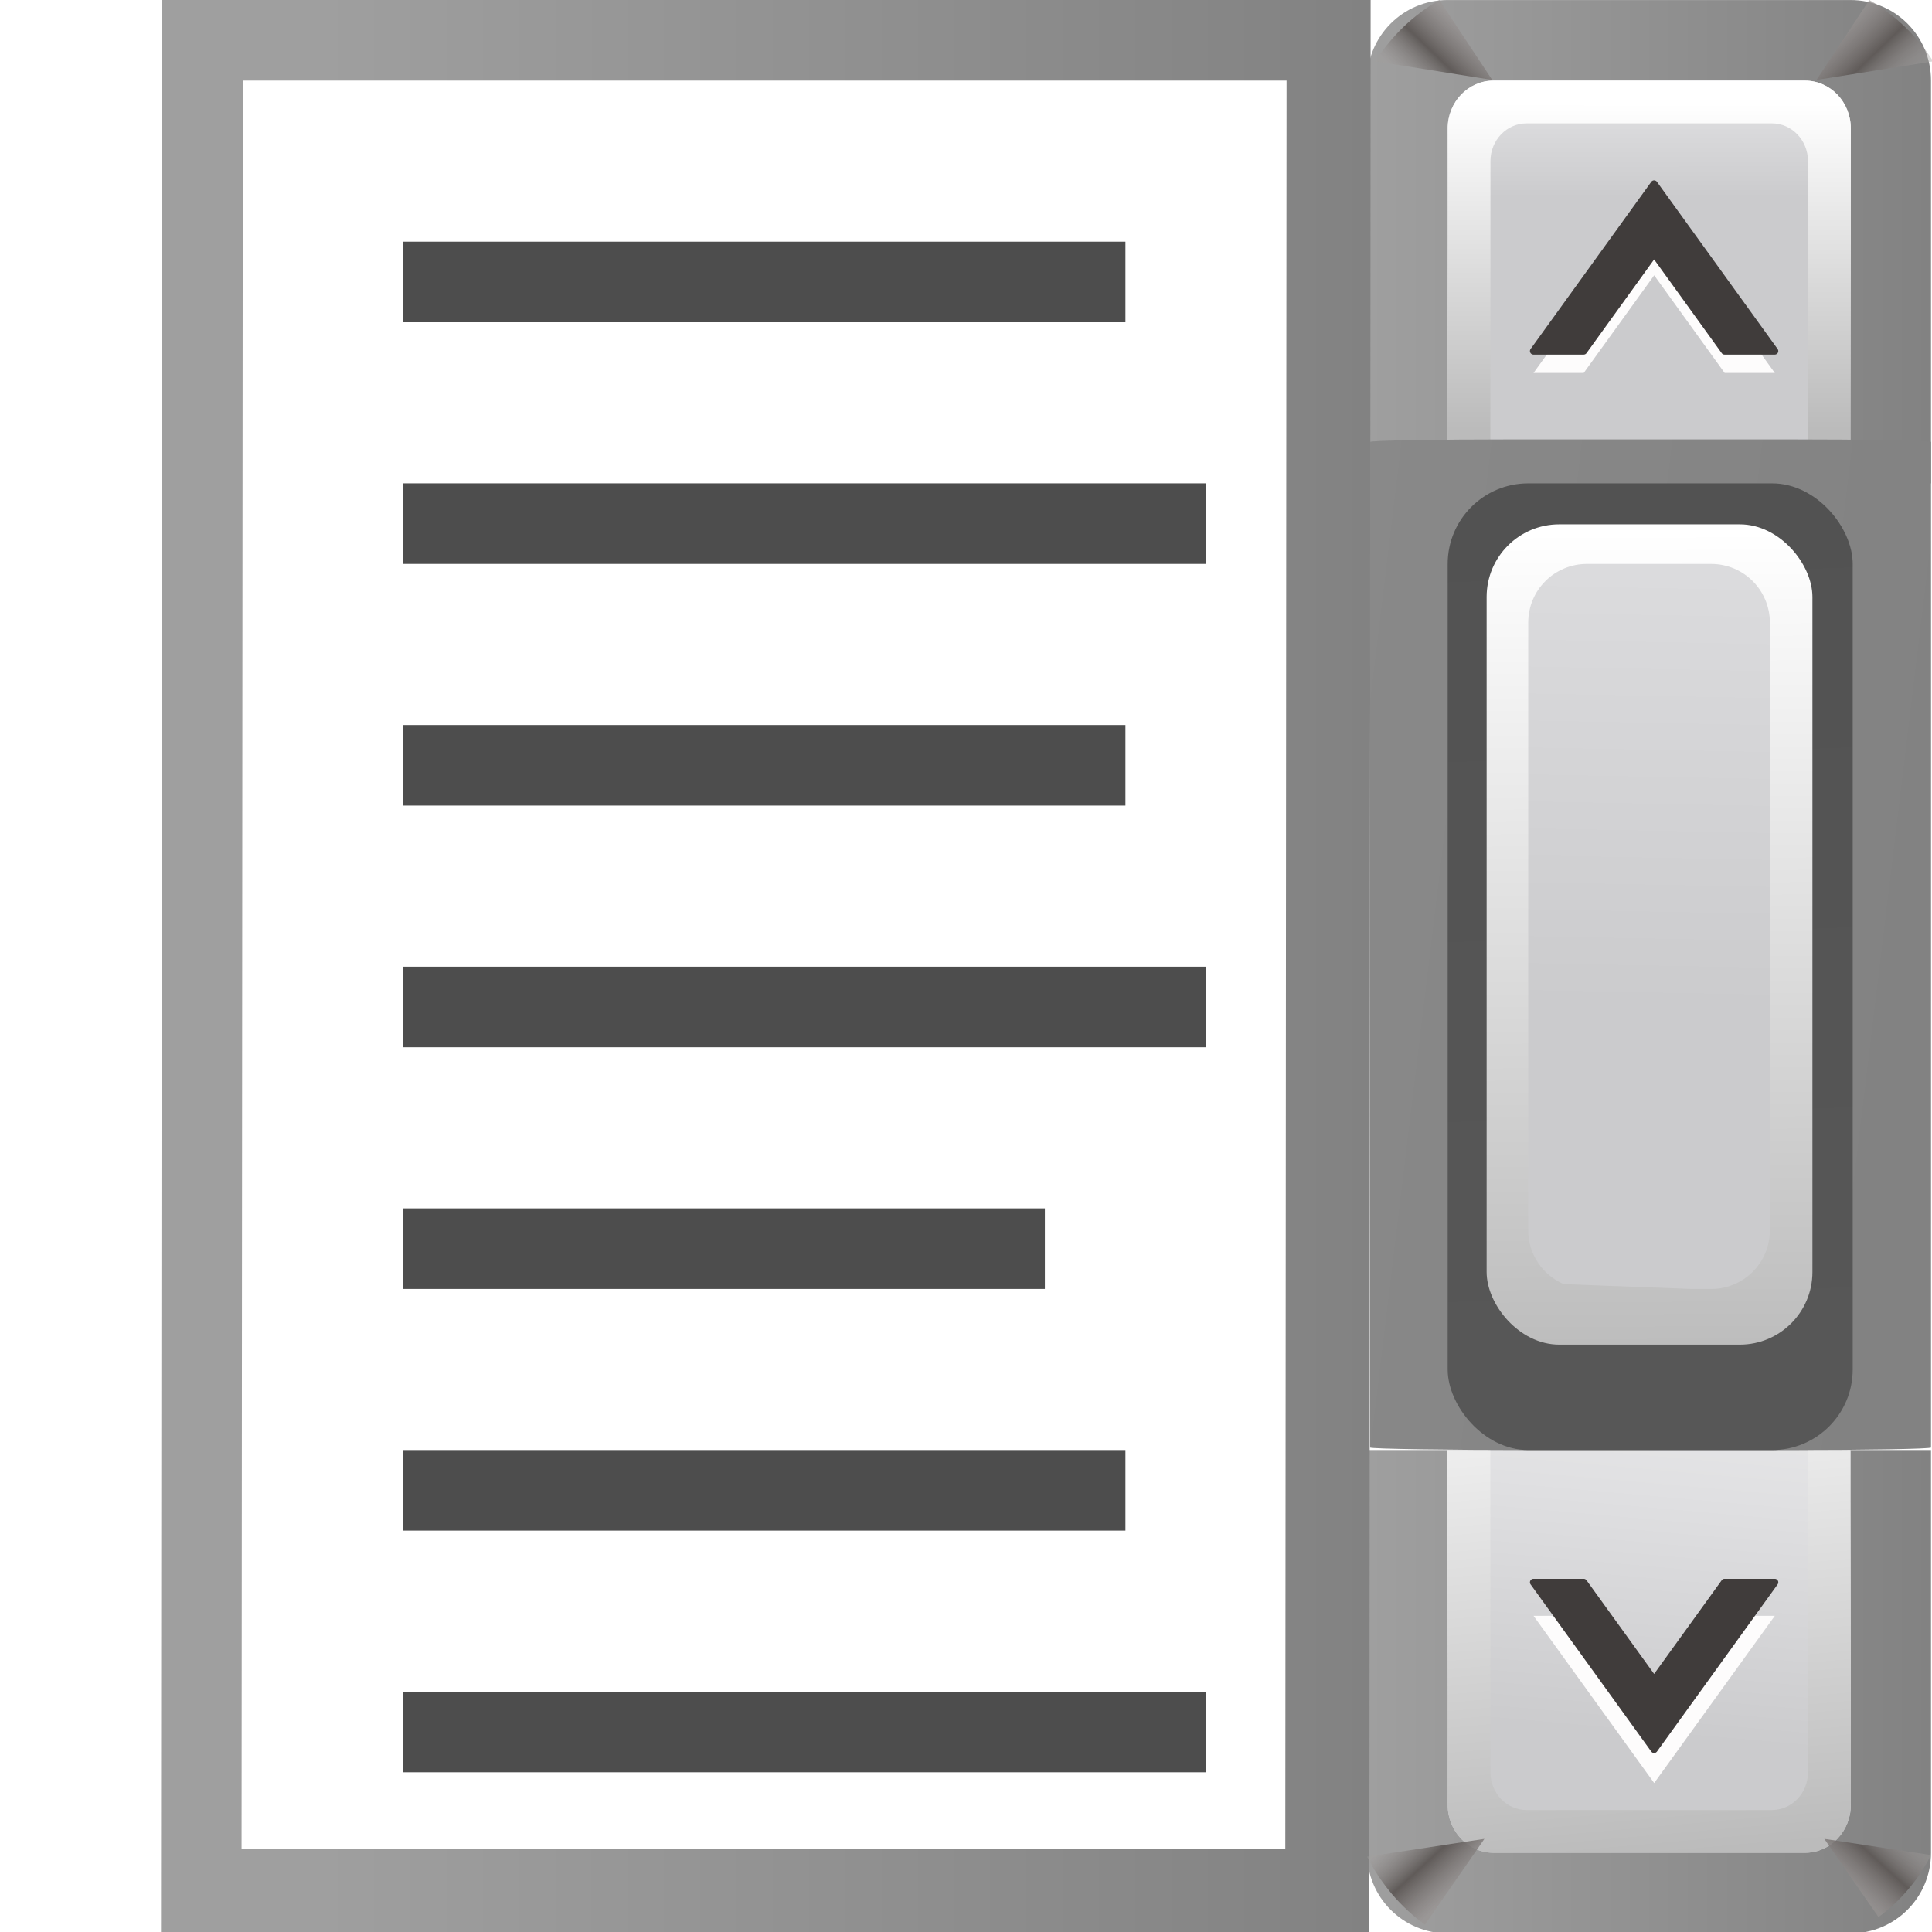 <svg height="24" viewBox="0 0 24 24" width="24" xmlns="http://www.w3.org/2000/svg" xmlns:xlink="http://www.w3.org/1999/xlink"><linearGradient id="a"><stop offset="0" stop-color="#9f9f9f"/><stop offset="1" stop-color="#828282"/></linearGradient><linearGradient id="b"><stop offset="0" stop-color="#a19d9c" stop-opacity=".392"/><stop offset=".5" stop-color="#605b59"/><stop offset="1" stop-color="#999493" stop-opacity=".639"/></linearGradient><linearGradient id="c"><stop offset="0" stop-color="#fff"/><stop offset="1" stop-color="#bbb"/></linearGradient><linearGradient id="d" gradientTransform="matrix(.552 0 0 .668 76.065 -5.103)" gradientUnits="userSpaceOnUse" x1="21.416" x2="27.068" xlink:href="#b" y1="13.177" y2="6.033"/><linearGradient id="e" gradientTransform="matrix(-.554 0 0 .67 140.033 -5.138)" gradientUnits="userSpaceOnUse" x1="21.416" x2="27.068" xlink:href="#b" y1="13.177" y2="6.033"/><linearGradient id="f" gradientTransform="matrix(.582 0 0 -.671 74.416 143.739)" gradientUnits="userSpaceOnUse" x1="21.416" x2="27.068" xlink:href="#b" y1="13.177" y2="6.033"/><linearGradient id="g" gradientTransform="matrix(-.532 0 0 -.614 139.794 142.804)" gradientUnits="userSpaceOnUse" x1="21.416" x2="27.068" xlink:href="#b" y1="13.177" y2="6.033"/><filter id="h" color-interpolation-filters="sRGB" height="1.128" width="1.077" x="-.038" y="-.064"><feGaussianBlur stdDeviation=".652"/></filter><linearGradient id="i"><stop offset="0" stop-color="#cbcbcd"/><stop offset=".5" stop-color="#e0e0e2"/><stop offset="1" stop-color="#f2f2f2"/></linearGradient><linearGradient id="j" gradientTransform="matrix(1.417 0 0 .998 -42.611 -.292)" gradientUnits="userSpaceOnUse" x1="108.225" x2="110.467" xlink:href="#i" y1="73.146" y2="-8.743"/><linearGradient id="k" gradientTransform="matrix(.999 0 0 1.005 -3.894 -.676)" gradientUnits="userSpaceOnUse" x1="15.546" x2="91.512" xlink:href="#a" y1="64.481" y2="64.481"/><linearGradient id="l" gradientTransform="matrix(1.067 0 0 1.062 -5.859 -2.053)" gradientUnits="userSpaceOnUse" x1="-52.974" x2="121.621" xlink:href="#a" y1="75.053" y2="96"/><linearGradient id="m" gradientUnits="userSpaceOnUse" x1="87.272" x2="127.998" xlink:href="#a" y1="17.456" y2="17.456"/><linearGradient id="n" gradientUnits="userSpaceOnUse" x1="108" x2="108.497" xlink:href="#i" y1="16.285" y2="0"/><linearGradient id="o" gradientUnits="userSpaceOnUse" x1="107.567" x2="107.558" xlink:href="#c" y1="7.447" y2="30.974"/><linearGradient id="p" gradientUnits="userSpaceOnUse" x1="107.422" x2="107.414" xlink:href="#i" y1="14.231" y2=".002"/><linearGradient id="q" gradientUnits="userSpaceOnUse" x1="110.544" x2="112.961" y1="34.91" y2="99.803"><stop offset="0" stop-color="#525252"/><stop offset="1" stop-color="#575757"/></linearGradient><linearGradient id="r" gradientUnits="userSpaceOnUse" x1="110.255" x2="110.544" xlink:href="#c" y1="38.375" y2="98.909"/><linearGradient id="s" gradientTransform="matrix(1 0 0 -1 0 139.636)" gradientUnits="userSpaceOnUse" x1="108" x2="108.497" xlink:href="#i" y1="16.285" y2="0"/><linearGradient id="t" gradientTransform="matrix(1 0 0 -1 0 139.636)" gradientUnits="userSpaceOnUse" x1="87.272" x2="127.998" xlink:href="#a" y1="17.456" y2="17.456"/><linearGradient id="u" gradientTransform="matrix(1 0 0 -1 0 139.636)" gradientUnits="userSpaceOnUse" x1="107.422" x2="110.544" xlink:href="#i" y1="14.231" y2="49.605"/><linearGradient id="v" gradientTransform="matrix(1 0 0 -1 0 139.636)" gradientUnits="userSpaceOnUse" x1="106.954" x2="110.544" xlink:href="#c" y1="46.545" y2="5.818"/><g transform="matrix(.172 0 0 .172 1.972 0)"><path d="m96.41 133.816c-1.839 0-3.32-1.544-3.32-3.463v-8.174l-.029-13.989v-3.465h3.32 22.479 3.32v3.465l.029 13.989v8.174c0 1.919-1.481 3.463-3.32 3.463z" fill="url(#s)"/><path d="m93.09 139.634c-3.223 0-5.818-2.595-5.818-5.818v-23.271-5.818h5.818 29.09 5.818v5.818 23.271c0 3.223-2.595 5.818-5.818 5.818z" fill="url(#t)"/><path d="m96.41 133.816c-1.839 0-3.32-1.544-3.32-3.463v-8.174l-.029-13.988v-3.465h29.119v3.465l.029 13.988v8.174c0 1.919-1.481 3.463-3.32 3.463z" fill="url(#u)"/><path d="m96.41 133.816c-1.839 0-3.32-1.544-3.32-3.463v-8.174l-.029-13.988v-3.465h3.111v2.729l.008 14.107v6.436c0 1.511 1.167 2.729 2.615 2.729h17.703c1.448 0 2.615-1.217 2.615-2.729v-6.436l-.01-14.107v-2.729h3.076v3.465l.029 13.988v8.174c0 1.919-1.481 3.463-3.32 3.463z" fill="url(#v)"/><g transform="matrix(1 0 0 -1 0 137.181)"><path d="m64 22.224-20.36 24.447h8.468l11.891-14.277 11.891 14.277h8.468z" fill="#fdfcfc" filter="url(#h)" transform="matrix(.428 0 0 .494 80.613 -2.574)"/><path d="m107.986 10.574a.255.255 0 0 0 -.193.105l-8.713 12.072a.255.255 0 0 0 .207.404h3.625a.255.255 0 0 0 .207-.107l4.881-6.764 4.881 6.764a.255.255 0 0 0 .207.107h3.625a.255.255 0 0 0 .207-.404l-8.713-12.072a.255.255 0 0 0 -.221-.105z" fill="#403c3b"/></g><path d="m96.41 5.82c-1.839 0-3.32 1.544-3.32 3.463v8.174l-.029 13.989v3.465h3.32 22.479 3.32v-3.465l.029-13.989v-8.174c0-1.919-1.481-3.463-3.32-3.463z" fill="url(#n)"/><path d="m93.09.002c-3.223 0-5.818 2.595-5.818 5.818v23.271 5.818h5.818 29.09 5.818v-5.818-23.271c0-3.223-2.595-5.818-5.818-5.818z" fill="url(#m)"/><path d="m.253 0 87.273-0-.091 139.636h-87.273z" fill="url(#k)"/><path d="m6.071 5.82 75.383-0-.091 127.71h-75.383z" fill="#fff"/><g fill-rule="evenodd"><path d="m95.745 132.81-8.473 1.286c1.002 1.971 2.44 3.652 4.176 4.912z" fill="url(#f)"/><path d="m120.291 132.81 3.914 5.647c1.576-1.151 2.883-2.683 3.794-4.476z" fill="url(#g)"/><path d="m92.49 0c-1.86 1.064-3.446 2.588-4.629 4.426l8.447 1.344z" fill="url(#d)"/><path d="m123.541 0-3.815 5.77 8.435-1.341c-1.181-1.837-2.764-3.361-4.62-4.429z" fill="url(#e)"/></g><path d="m96.41 5.82c-1.839 0-3.32 1.544-3.32 3.463v8.174l-.029 13.988v3.465h29.119v-3.465l.029-13.988v-8.174c0-1.919-1.481-3.463-3.32-3.463z" fill="url(#p)"/><path d="m96.41 5.82c-1.839 0-3.32 1.544-3.32 3.463v8.174l-.029 13.988v3.465h3.111v-2.729l.008-14.107v-6.436c0-1.511 1.167-2.729 2.615-2.729h17.703c1.448 0 2.615 1.217 2.615 2.729v6.436l-.01 14.107v2.729h3.076v-3.465l.029-13.988v-8.174c0-1.919-1.481-3.463-3.32-3.463z" fill="url(#o)"/><g transform="translate(0 2.455)"><path d="m64 22.224-20.36 24.447h8.468l11.891-14.277 11.891 14.277h8.468z" fill="#fdfcfc" filter="url(#h)" transform="matrix(.428 0 0 .494 80.613 1.426)"/><path d="m107.986 10.574a.255.255 0 0 0 -.193.105l-8.713 12.072a.255.255 0 0 0 .207.404h3.625a.255.255 0 0 0 .207-.107l4.881-6.764 4.881 6.764a.255.255 0 0 0 .207.107h3.625a.255.255 0 0 0 .207-.404l-8.713-12.072a.255.255 0 0 0 -.221-.105z" fill="#403c3b"/></g><path d="m97.859 31.735h19.772c5.745 0 10.369.082 10.369.183l-.002 72.626c0 .101-4.625.183-10.369.183h-18.558c-5.745 0-11.583-.082-11.583-.183l.002-72.626c0-.101 4.625-.183 10.369-.183z" fill="url(#l)"/><rect fill="url(#q)" height="69.817" rx="5.818" width="29.254" x="93.09" y="34.91"/><rect fill="url(#r)" height="59.244" rx="5.241" width="23.53" x="95.904" y="37.869"/><path d="m103.148 40.729c-2.35 0-4.24 1.892-4.24 4.242v43.879c0 1.743 1.044 3.231 2.541 3.885.043.002.084.012.127.014l9.131.343 1.414.001c2.35.001 4.24-1.892 4.24-4.242v-43.879c0-2.35-1.89-4.242-4.24-4.242z" fill="url(#j)"/><g fill="#4d4d4d"><path d="m17.616 17.455h52.201v5.82h-52.201z"/><path d="m17.616 34.909h58.019v5.819h-58.019z"/><path d="m17.616 52.364h52.201v5.819h-52.201z"/><path d="m17.616 69.818h58.019v5.819h-58.019z"/><path d="m17.616 104.727h52.201v5.818h-52.201z"/><path d="m17.616 87.273h46.383v5.819h-46.383z"/><path d="m17.616 122.182h58.019v5.818h-58.019z"/></g></g></svg>
